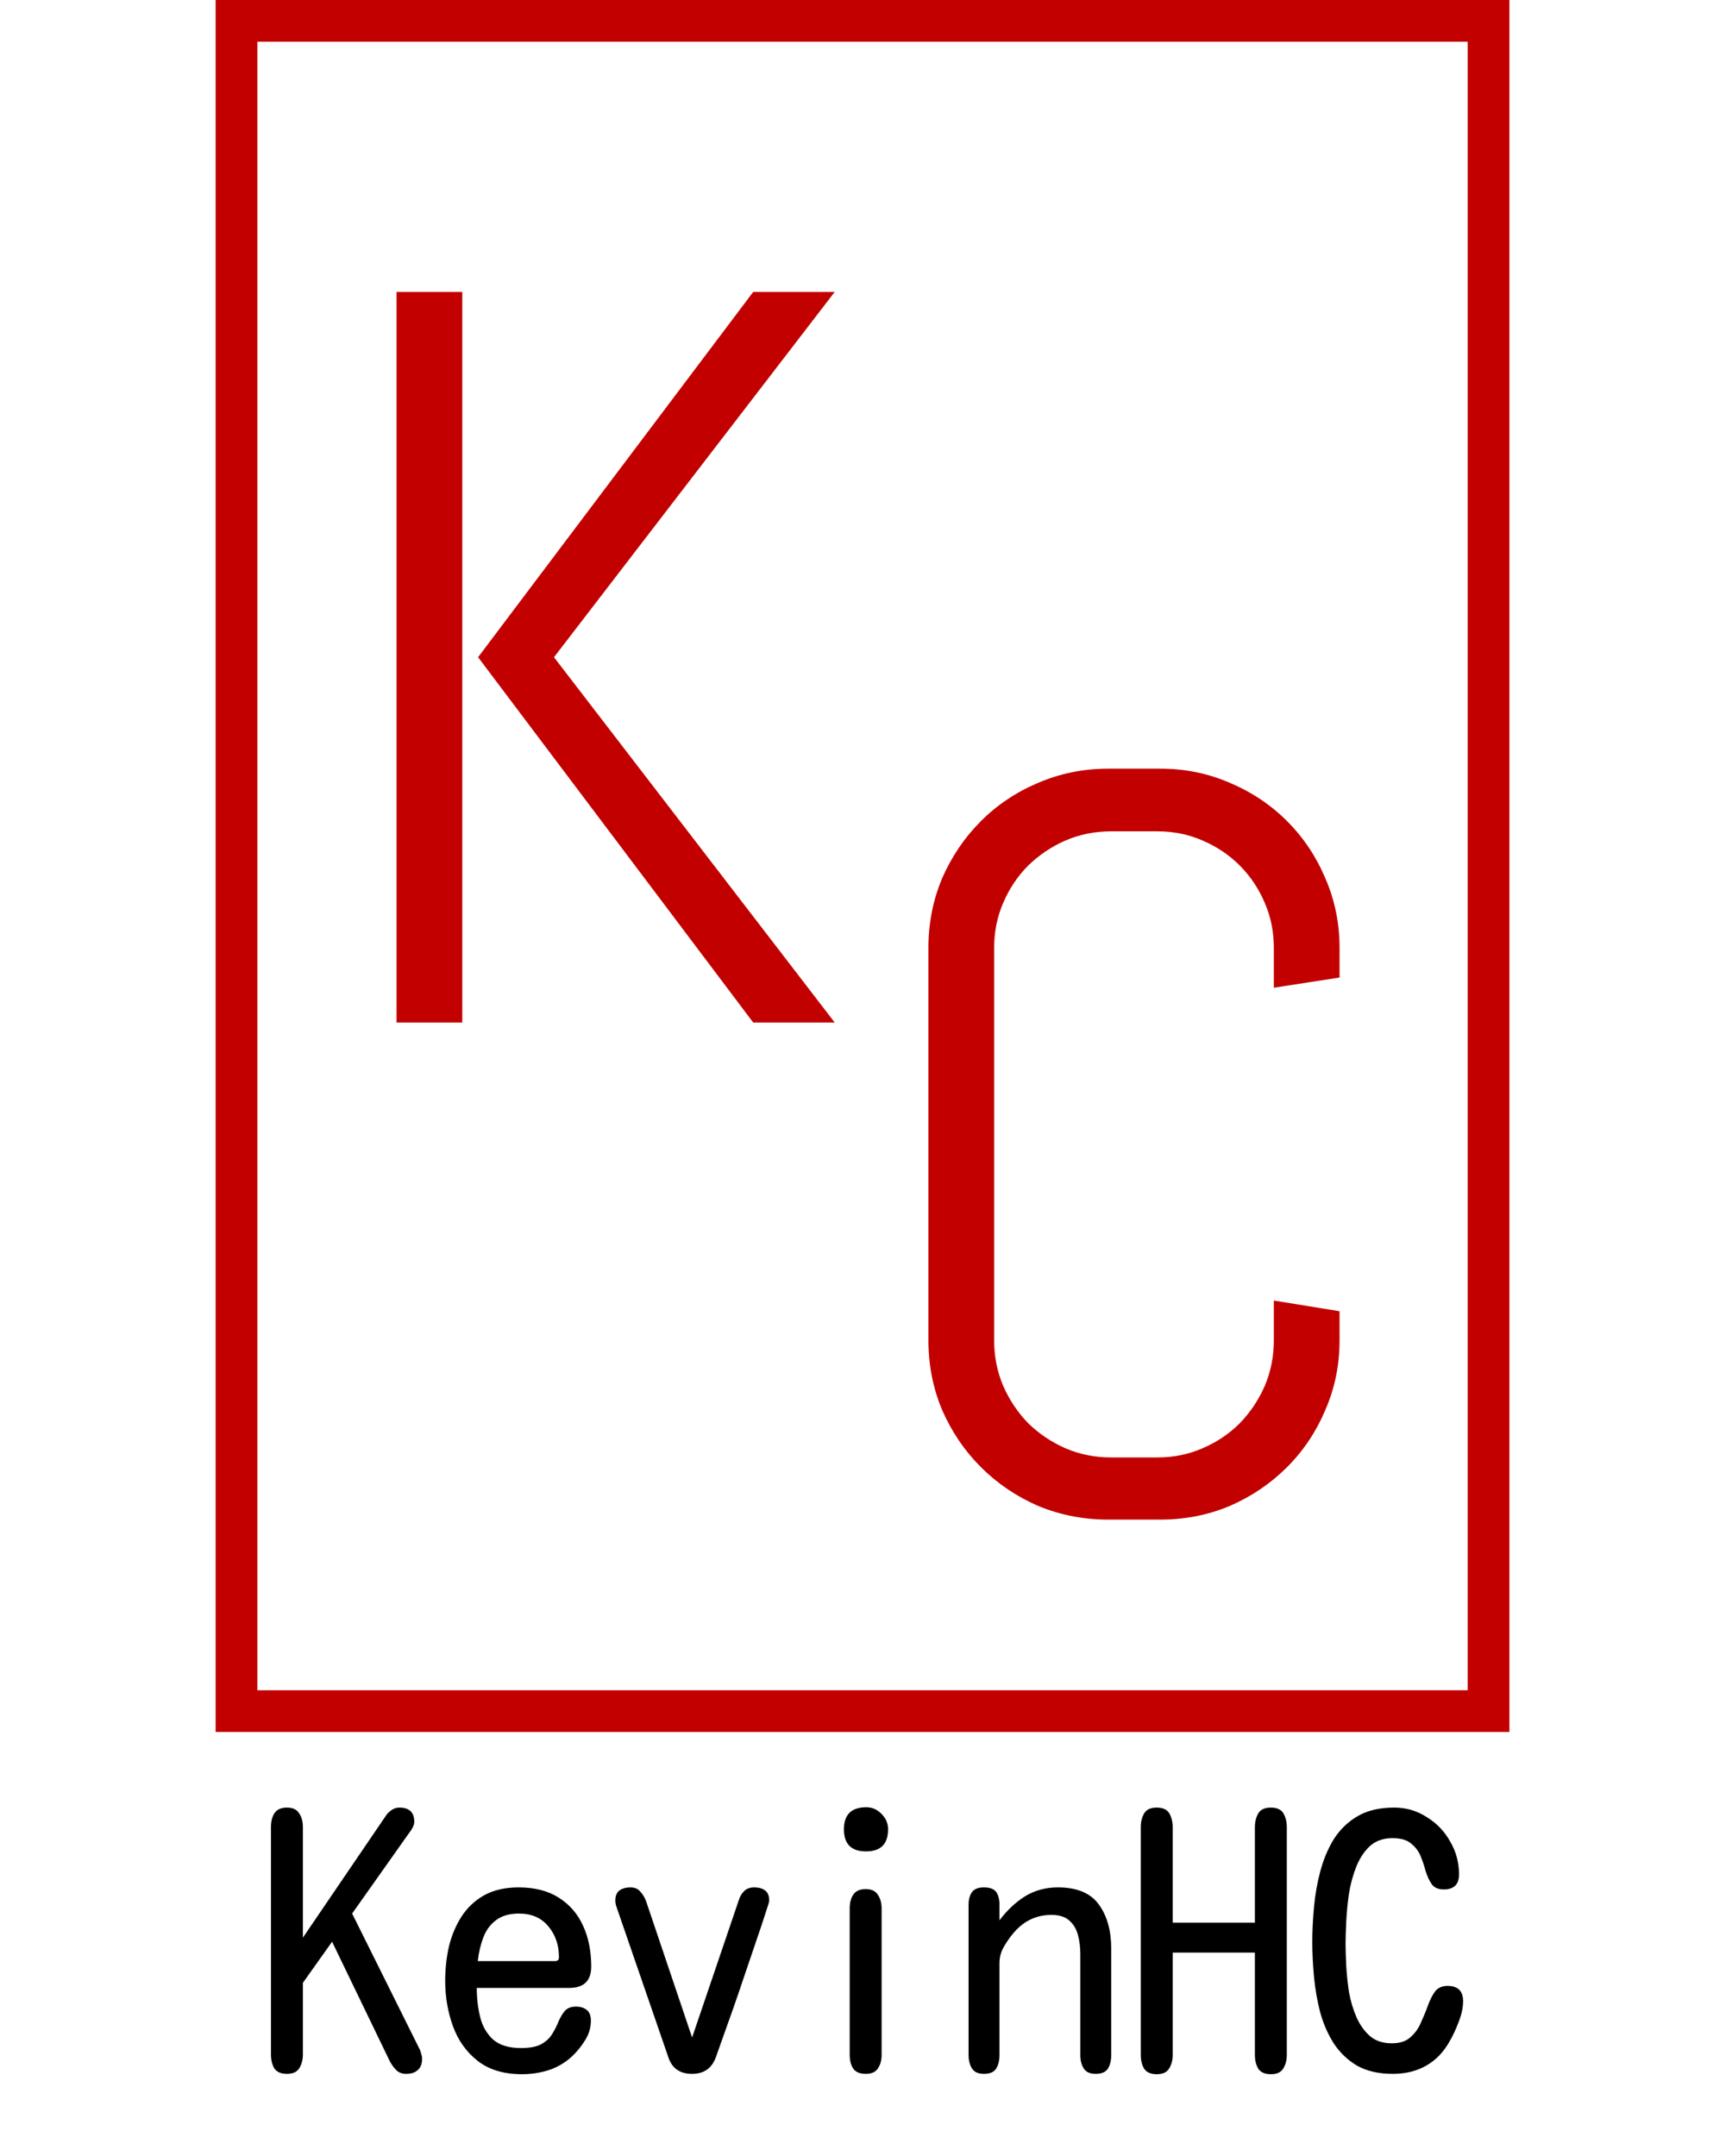 <svg width="249" height="310" viewBox="0 0 249 310" fill="none" xmlns="http://www.w3.org/2000/svg">
<rect x="34" y="3" width="180" height="243" stroke="#C20000" stroke-width="6"/>
<path d="M108.281 147L68.731 94.485L108.281 41.971H120L79.644 94.485L120 147H108.281ZM57.012 147V41.971H66.46V147H57.012Z" fill="#C20000"/>
<path d="M192.58 192.684C192.58 196.248 191.896 199.593 190.529 202.718C189.211 205.843 187.38 208.577 185.036 210.921C182.692 213.265 179.958 215.12 176.833 216.487C173.708 217.806 170.363 218.465 166.799 218.465H159.328C155.764 218.465 152.395 217.806 149.221 216.487C146.096 215.12 143.361 213.265 141.018 210.921C138.674 208.577 136.818 205.843 135.451 202.718C134.133 199.593 133.474 196.248 133.474 192.684V136.287C133.474 132.723 134.133 129.378 135.451 126.253C136.818 123.128 138.674 120.394 141.018 118.05C143.361 115.706 146.096 113.875 149.221 112.557C152.395 111.189 155.764 110.506 159.328 110.506H166.799C170.363 110.506 173.708 111.189 176.833 112.557C179.958 113.875 182.692 115.706 185.036 118.05C187.38 120.394 189.211 123.128 190.529 126.253C191.896 129.378 192.58 132.723 192.58 136.287V140.535L183.132 142V136.287C183.132 133.943 182.692 131.771 181.813 129.769C180.935 127.718 179.738 125.936 178.225 124.422C176.711 122.908 174.929 121.712 172.878 120.833C170.876 119.954 168.703 119.515 166.359 119.515H159.768C157.424 119.515 155.227 119.954 153.176 120.833C151.174 121.712 149.392 122.908 147.829 124.422C146.315 125.936 145.119 127.718 144.24 129.769C143.361 131.771 142.922 133.943 142.922 136.287V192.684C142.922 195.027 143.361 197.225 144.24 199.275C145.119 201.277 146.315 203.06 147.829 204.622C149.392 206.136 151.174 207.332 153.176 208.211C155.227 209.09 157.424 209.529 159.768 209.529H166.359C168.703 209.529 170.876 209.09 172.878 208.211C174.929 207.332 176.711 206.136 178.225 204.622C179.738 203.06 180.935 201.277 181.813 199.275C182.692 197.225 183.132 195.027 183.132 192.684V186.971L192.58 188.509V192.684Z" fill="#C20000"/>
<path d="M41.248 298.146C40.402 298.146 39.8 297.886 39.441 297.365C39.116 296.812 38.953 296.145 38.953 295.363V262.648C38.953 261.867 39.116 261.216 39.441 260.695C39.8 260.142 40.402 259.865 41.248 259.865C42.094 259.865 42.68 260.142 43.006 260.695C43.364 261.216 43.543 261.867 43.543 262.648V278.566L55.408 261.135C55.636 260.777 55.913 260.484 56.238 260.256C56.596 259.995 56.987 259.865 57.41 259.865C58.842 259.865 59.559 260.549 59.559 261.916C59.559 262.176 59.477 262.453 59.315 262.746C59.184 263.007 59.038 263.234 58.875 263.43L50.623 275.1L60.242 294.436C60.372 294.663 60.47 294.924 60.535 295.217C60.633 295.477 60.682 295.738 60.682 295.998C60.682 296.714 60.47 297.251 60.047 297.609C59.656 297.967 59.103 298.146 58.387 298.146C57.801 298.146 57.329 297.967 56.971 297.609C56.613 297.251 56.303 296.828 56.043 296.34L47.742 279.152L43.543 285.061V295.363C43.543 296.145 43.364 296.812 43.006 297.365C42.68 297.886 42.094 298.146 41.248 298.146ZM75.037 298.195C72.433 298.195 70.317 297.561 68.689 296.291C67.062 295.021 65.874 293.361 65.125 291.311C64.376 289.26 64.002 287.079 64.002 284.768C64.002 283.075 64.181 281.431 64.539 279.836C64.93 278.241 65.532 276.809 66.346 275.539C67.192 274.237 68.283 273.212 69.617 272.463C70.984 271.714 72.628 271.34 74.549 271.34C76.86 271.34 78.781 271.828 80.311 272.805C81.873 273.781 83.045 275.132 83.826 276.857C84.607 278.55 84.998 280.503 84.998 282.717C84.998 284.768 83.94 285.793 81.824 285.793H68.543C68.543 287.258 68.706 288.658 69.031 289.992C69.357 291.294 69.975 292.368 70.887 293.215C71.831 294.029 73.165 294.436 74.891 294.436C76.193 294.436 77.186 294.24 77.869 293.85C78.585 293.426 79.106 292.922 79.432 292.336C79.79 291.75 80.083 291.164 80.311 290.578C80.571 289.992 80.864 289.504 81.189 289.113C81.547 288.69 82.085 288.479 82.801 288.479C83.452 288.479 83.973 288.641 84.363 288.967C84.754 289.292 84.949 289.797 84.949 290.48C84.949 291.49 84.672 292.434 84.119 293.312C83.598 294.159 82.98 294.924 82.264 295.607C81.287 296.519 80.164 297.186 78.894 297.609C77.658 298 76.372 298.195 75.037 298.195ZM68.689 281.936H79.773C80.164 281.936 80.359 281.757 80.359 281.398C80.359 279.641 79.855 278.16 78.846 276.955C77.837 275.718 76.421 275.1 74.598 275.1C73.231 275.1 72.124 275.425 71.277 276.076C70.463 276.695 69.861 277.525 69.471 278.566C69.08 279.608 68.82 280.731 68.689 281.936ZM99.5 298.146C97.742 298.146 96.603 297.349 96.082 295.754L88.758 274.514C88.693 274.318 88.628 274.123 88.562 273.928C88.497 273.7 88.465 273.472 88.465 273.244C88.465 272.561 88.66 272.072 89.051 271.779C89.474 271.486 89.995 271.34 90.613 271.34C91.264 271.34 91.753 271.551 92.078 271.975C92.436 272.365 92.713 272.837 92.908 273.391L99.5 292.922L106.189 273.244C106.352 272.691 106.613 272.235 106.971 271.877C107.329 271.519 107.817 271.34 108.436 271.34C109.087 271.34 109.607 271.486 109.998 271.779C110.389 272.072 110.584 272.561 110.584 273.244C110.584 273.407 110.405 274.009 110.047 275.051C109.721 276.092 109.282 277.411 108.729 279.006C108.208 280.568 107.638 282.245 107.02 284.035C106.434 285.793 105.848 287.502 105.262 289.162C104.676 290.79 104.171 292.206 103.748 293.41C103.325 294.582 103.048 295.363 102.918 295.754C102.332 297.349 101.193 298.146 99.5 298.146ZM124.5 266.164C122.384 266.164 121.326 265.106 121.326 262.99C121.326 260.874 122.4 259.816 124.549 259.816C125.395 259.816 126.128 260.142 126.746 260.793C127.365 261.411 127.674 262.144 127.674 262.99C127.674 265.106 126.616 266.164 124.5 266.164ZM124.451 298.146C123.605 298.146 123.003 297.886 122.645 297.365C122.319 296.844 122.156 296.193 122.156 295.412V274.367C122.156 273.586 122.319 272.935 122.645 272.414C123.003 271.861 123.605 271.584 124.451 271.584C125.298 271.584 125.883 271.861 126.209 272.414C126.567 272.935 126.746 273.586 126.746 274.367V295.412C126.746 296.193 126.567 296.844 126.209 297.365C125.883 297.886 125.298 298.146 124.451 298.146ZM141.443 298.146C140.63 298.146 140.06 297.886 139.734 297.365C139.409 296.844 139.246 296.21 139.246 295.461V273.83C139.246 273.081 139.409 272.479 139.734 272.023C140.06 271.568 140.63 271.34 141.443 271.34C142.387 271.34 143.006 271.6 143.299 272.121C143.592 272.642 143.722 273.277 143.689 274.025C143.689 274.742 143.689 275.425 143.689 276.076C144.731 274.676 145.936 273.537 147.303 272.658C148.702 271.779 150.298 271.34 152.088 271.34C154.855 271.34 156.824 272.17 157.996 273.83C159.168 275.458 159.754 277.557 159.754 280.129V295.461C159.754 296.242 159.591 296.893 159.266 297.414C158.94 297.902 158.354 298.146 157.508 298.146C156.694 298.146 156.124 297.886 155.799 297.365C155.473 296.844 155.311 296.21 155.311 295.461V280.91C155.311 279.934 155.197 279.022 154.969 278.176C154.741 277.329 154.334 276.646 153.748 276.125C153.162 275.572 152.299 275.295 151.16 275.295C149.077 275.295 147.319 276.092 145.887 277.688C145.333 278.306 144.829 279.006 144.373 279.787C143.917 280.536 143.689 281.35 143.689 282.229V295.461C143.689 296.242 143.527 296.893 143.201 297.414C142.876 297.902 142.29 298.146 141.443 298.146ZM166.297 298.195C165.451 298.195 164.848 297.935 164.49 297.414C164.165 296.861 164.002 296.193 164.002 295.412V262.697C164.002 261.916 164.165 261.249 164.49 260.695C164.816 260.142 165.418 259.865 166.297 259.865C167.176 259.865 167.778 260.142 168.104 260.695C168.429 261.249 168.592 261.916 168.592 262.697V276.418H180.408V262.697C180.408 261.916 180.571 261.249 180.896 260.695C181.222 260.142 181.824 259.865 182.703 259.865C183.582 259.865 184.184 260.142 184.51 260.695C184.835 261.249 184.998 261.916 184.998 262.697V295.412C184.998 296.193 184.819 296.861 184.461 297.414C184.135 297.935 183.549 298.195 182.703 298.195C181.857 298.195 181.255 297.935 180.896 297.414C180.571 296.861 180.408 296.193 180.408 295.412V280.715H168.592V295.412C168.592 296.193 168.413 296.861 168.055 297.414C167.729 297.935 167.143 298.195 166.297 298.195ZM200.232 298.146C198.214 298.146 196.505 297.756 195.105 296.975C193.738 296.161 192.615 295.087 191.736 293.752C190.89 292.417 190.239 290.92 189.783 289.26C189.36 287.6 189.067 285.907 188.904 284.182C188.742 282.424 188.66 280.764 188.66 279.201C188.66 277.606 188.742 275.93 188.904 274.172C189.067 272.382 189.376 270.64 189.832 268.947C190.288 267.255 190.939 265.725 191.785 264.357C192.664 262.99 193.803 261.9 195.203 261.086C196.603 260.272 198.344 259.865 200.428 259.865C202.153 259.865 203.715 260.321 205.115 261.232C206.548 262.111 207.671 263.283 208.484 264.748C209.331 266.18 209.754 267.759 209.754 269.484C209.754 270.917 209.021 271.633 207.557 271.633C206.775 271.633 206.206 271.389 205.848 270.9C205.49 270.38 205.197 269.761 204.969 269.045C204.773 268.296 204.529 267.564 204.236 266.848C203.943 266.132 203.488 265.529 202.869 265.041C202.283 264.52 201.388 264.26 200.184 264.26C198.882 264.26 197.807 264.634 196.961 265.383C196.147 266.132 195.496 267.108 195.008 268.312C194.52 269.517 194.161 270.819 193.934 272.219C193.738 273.586 193.608 274.921 193.543 276.223C193.478 277.492 193.445 278.566 193.445 279.445C193.445 280.324 193.478 281.382 193.543 282.619C193.608 283.824 193.738 285.077 193.934 286.379C194.161 287.648 194.52 288.853 195.008 289.992C195.496 291.099 196.147 292.01 196.961 292.727C197.775 293.41 198.816 293.752 200.086 293.752C201.225 293.752 202.104 293.475 202.723 292.922C203.374 292.368 203.878 291.685 204.236 290.871C204.627 290.025 204.969 289.195 205.262 288.381C205.555 287.567 205.896 286.883 206.287 286.33C206.71 285.777 207.312 285.5 208.094 285.5C209.591 285.5 210.34 286.232 210.34 287.697C210.34 288.609 210.128 289.602 209.705 290.676C209.314 291.717 208.891 292.629 208.436 293.41C207.557 295.005 206.417 296.193 205.018 296.975C203.65 297.756 202.055 298.146 200.232 298.146Z" fill="black"/>
</svg>
